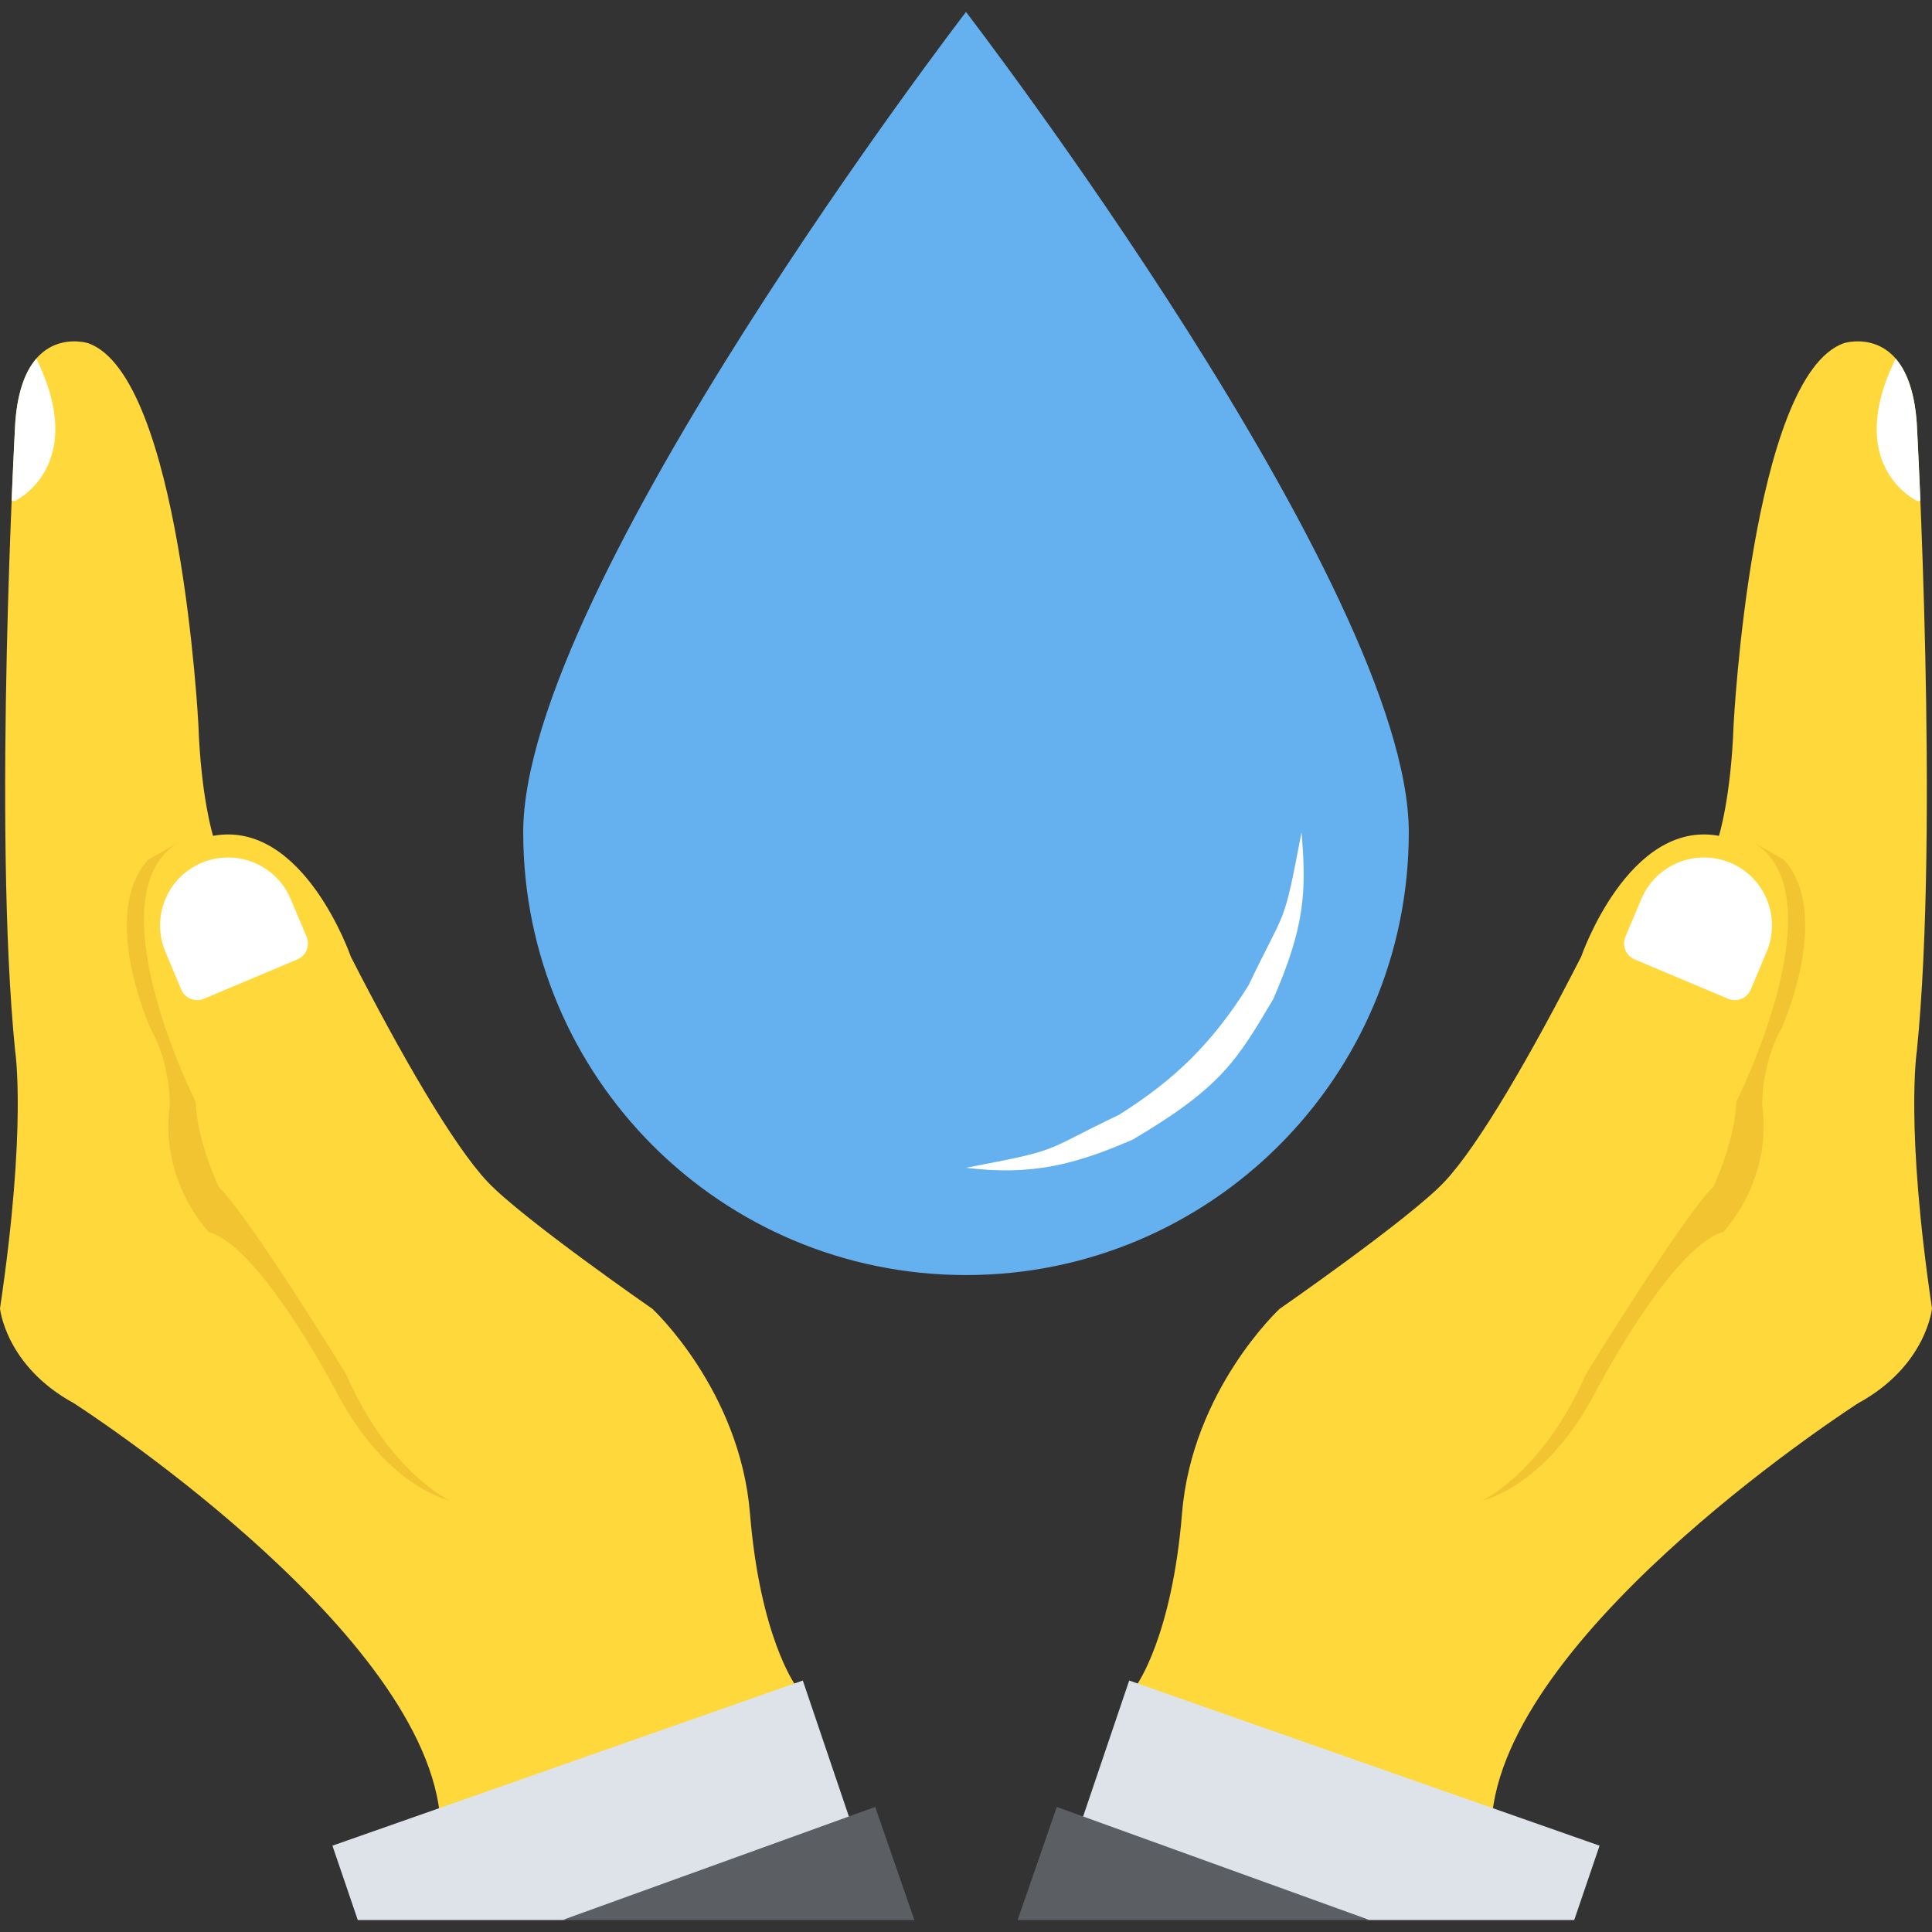 <?xml version="1.0" encoding="utf-8"?>
<!-- Generator: Adobe Illustrator 21.1.0, SVG Export Plug-In . SVG Version: 6.00 Build 0)  -->
<svg version="1.1" id="Layer_1" xmlns="http://www.w3.org/2000/svg" xmlns:xlink="http://www.w3.org/1999/xlink" x="0px" y="0px"
	 viewBox="0 0 32 32" style="enable-background:new 0 0 32 32;" xml:space="preserve">
<rect x="0" y="0" width="32" height="32" fill="#333333" stroke="none"/>
<style type="text/css">
	.st0{fill:#8F6D52;}
	.st1{fill:#7FB241;}
	.st2{fill:#A5856D;}
	.st3{fill:#FFFFFF;}
	.st4{fill:#7FB239;}
	.st5{fill:#45CBEA;}
	.st6{fill:#5A5F63;}
	.st7{fill:#8BC540;}
	.st8{fill:#E14B4B;}
	.st9{fill:#F3C432;}
	.st10{fill:#FFD83B;}
	.st11{fill:#DAE5EF;}
	.st12{fill:#E24B4B;}
	.st13{fill:#3E4347;}
	.st14{fill:#5B5F63;}
	.st15{fill:#6DAFDF;}
	.st16{fill:#9A795F;}
	.st17{fill:#997960;}
	.st18{fill:#FFD93B;}
	.st19{fill:#E2E2E1;}
	.st20{fill:#3F4347;}
	.st21{opacity:0.02;fill:#2F3133;}
	.st22{fill:#E9EFF4;}
	.st23{fill:#DEE4E9;}
	.st24{fill:#F4C534;}
	.st25{fill:#BBC7D1;}
	.st26{fill:#DDE3E9;}
	.st27{fill:#E8EBEE;}
	.st28{fill:#DDDDDC;}
	.st29{fill:#F4F4F4;}
	.st30{fill:#777B7E;}
	.st31{opacity:0.1;fill:#231F20;}
	.st32{fill:#E574AC;}
	.st33{fill:#428DC3;}
	.st34{fill:#4CC6E5;}
	.st35{fill:#E8EFF3;}
	.st36{fill:#8E6D53;}
	.st37{fill:#719C40;}
	.st38{fill:url(#XMLID_3_);}
	.st39{fill:#FFF100;}
	.st40{fill:#9FDCF8;}
	.st41{fill:#27B2CC;}
	.st42{fill:#CBD6E0;}
	.st43{fill:#BF3333;}
	.st44{fill:#D03F3F;}
	.st45{fill:#5CA3D9;}
	.st46{fill:#CE7629;}
	.st47{fill:#E18823;}
	.st48{fill:#A4856D;}
	.st49{fill:#7BA740;}
	.st50{fill:#F29A2E;}
	.st51{fill:#F2F2F2;}
	.st52{fill:#83B844;}
	.st53{fill:#8BC04C;}
	.st54{fill:#7A5B44;}
	.st55{fill:#8CC63E;}
	.st56{fill:#89664C;}
	.st57{fill:#65B1EF;}
	.st58{fill:#4D98D2;}
	.st59{fill:#BAC6D0;}
	.st60{fill:#7AA440;}
	.st61{fill:#ACB9C1;}
	.st62{fill:#E8AF2A;}
	.st63{fill:#D03F3E;}
	.st64{fill:#DF8726;}
	.st65{fill:#DF9D27;}
	.st66{fill:#D3D9DD;}
	.st67{fill:none;stroke:#FFFFFF;stroke-width:2.5;stroke-linecap:round;stroke-linejoin:round;stroke-miterlimit:10;}
	.st68{fill:#FCD91A;}
	.st69{opacity:0.05;fill:#3F4347;}
	.st70{fill:#5F6469;}
	.st71{fill:#64696E;}
	.st72{fill:#939799;}
	.st73{fill:#6F7378;}
	.st74{fill:#D2D8DD;}
	.st75{fill:#4E99D2;}
	.st76{fill:#7B8B92;}
	.st77{fill:#38C0DC;}
	.st78{opacity:0.2;}
	.st79{fill:#FDE7AA;}
	.st80{fill:#FFDC96;}
	.st81{fill:#64892F;}
	.st82{fill:#E9B02C;}
</style>
<g>
	<g id="XMLID_2512_">
		<g id="XMLID_3449_">
			<path id="XMLID_3560_" class="st10" d="M18.824,27.913c0,0,0.587-0.799,0.754-2.845c0.166-2.046,1.616-3.389,1.616-3.389
				s2.152-1.492,2.729-2.103s1.458-2.149,2.266-3.73c0,0,0.784-2.276,2.282-2.002c0,0,0.2-0.632,0.243-1.84
				c0,0,0.295-5.768,1.823-6.319c0,0,1.089-0.35,1.209,1.309c0,0,0.377,6.704,0.003,10.415c0,0-0.197,1.25,0.251,4.263
				c0,0-0.092,0.953-1.224,1.57c0,0-5.691,3.65-6.058,6.781L18.824,27.913z"/>
			<path id="XMLID_3559_" class="st9" d="M29.018,13.938c1.482,0.849-0.258,4.308-0.258,4.308c-0.023,0.655-0.383,1.414-0.383,1.414
				c-0.488,0.463-2.109,3.099-2.109,3.099c-0.713,1.634-1.721,2.096-1.721,2.096s1.007-0.203,1.828-1.701
				c0,0,1.281-2.497,2.169-2.749c0,0,0.818-0.844,0.644-2.097c0,0-0.018-0.682,0.318-1.269c0,0,0.857-1.886,0.043-2.798
				L29.018,13.938z"/>
			<path id="XMLID_3558_" class="st3" d="M27.185,14.892l-0.263,0.624c-0.061,0.146,0.007,0.314,0.153,0.375l1.548,0.652
				c0.146,0.061,0.314-0.007,0.375-0.153l0.263-0.624c0.242-0.573-0.027-1.234-0.6-1.475C28.087,14.05,27.426,14.318,27.185,14.892z
				"/>
			<path id="XMLID_3557_" class="st3" d="M31.398,5.94c-0.875,1.784,0.354,2.357,0.354,2.357l0.056,0
				c-0.033-0.802-0.061-1.302-0.061-1.302C31.707,6.461,31.568,6.136,31.398,5.94z"/>
			<polygon id="XMLID_3552_" class="st26" points="26.074,31.802 26.494,30.57 18.703,27.835 17.937,30.095 22.645,31.802 			"/>
			<polygon id="XMLID_3450_" class="st14" points="22.685,31.802 17.504,29.929 16.855,31.802 			"/>
		</g>
		<g id="XMLID_2519_">
			<path id="XMLID_3445_" class="st10" d="M13.176,27.913c0,0-0.587-0.799-0.754-2.845s-1.616-3.389-1.616-3.389
				s-2.152-1.492-2.729-2.103s-1.458-2.149-2.266-3.73c0,0-0.784-2.276-2.282-2.002c0,0-0.2-0.632-0.243-1.84
				c0,0-0.295-5.768-1.823-6.319c0,0-1.089-0.35-1.209,1.309c0,0-0.377,6.704-0.003,10.415c0,0,0.197,1.25-0.251,4.263
				c0,0,0.092,0.953,1.224,1.57c0,0,5.691,3.65,6.058,6.781L13.176,27.913z"/>
			<path id="XMLID_3444_" class="st9" d="M2.982,13.938c-1.482,0.849,0.258,4.308,0.258,4.308c0.023,0.655,0.383,1.414,0.383,1.414
				c0.488,0.463,2.109,3.099,2.109,3.099c0.713,1.634,1.721,2.096,1.721,2.096s-1.007-0.203-1.828-1.701
				c0,0-1.281-2.497-2.169-2.749c0,0-0.818-0.844-0.644-2.097c0,0,0.018-0.682-0.318-1.269c0,0-0.857-1.886-0.043-2.798
				L2.982,13.938z"/>
			<path id="XMLID_3441_" class="st3" d="M4.815,14.892l0.263,0.624c0.061,0.146-0.007,0.314-0.153,0.375l-1.548,0.652
				c-0.146,0.061-0.314-0.007-0.375-0.153L2.74,15.766c-0.242-0.573,0.027-1.234,0.6-1.475C3.913,14.05,4.574,14.318,4.815,14.892z"
				/>
			<path id="XMLID_2532_" class="st3" d="M0.602,5.94c0.875,1.784-0.354,2.357-0.354,2.357l-0.056,0
				c0.033-0.802,0.061-1.302,0.061-1.302C0.293,6.461,0.432,6.136,0.602,5.94z"/>
			<polygon id="XMLID_2521_" class="st26" points="9.355,31.802 14.063,30.095 13.297,27.835 5.506,30.57 5.926,31.802 			"/>
			<polygon id="XMLID_2520_" class="st14" points="15.145,31.802 14.496,29.929 9.315,31.802 			"/>
		</g>
	</g>
	<g id="XMLID_2510_">
		<path id="XMLID_3565_" class="st57" d="M23.334,13.785c0,4.057-3.291,7.334-7.334,7.334c-4.057,0-7.334-3.277-7.334-7.334
			C8.666,9.742,16,0.198,16,0.198S23.334,9.742,23.334,13.785z"/>
		<path id="XMLID_3564_" class="st3" d="M21.557,13.785c0.085,0.981,0.055,1.56-0.467,2.761c-0.606,1.026-0.87,1.468-2.328,2.329
			c-0.958,0.416-1.677,0.601-2.761,0.467c1.619-0.309,1.224-0.251,2.536-0.879c0.925-0.583,1.536-1.18,2.142-2.141
			C21.315,14.988,21.251,15.398,21.557,13.785z"/>
	</g>
</g>
</svg>
